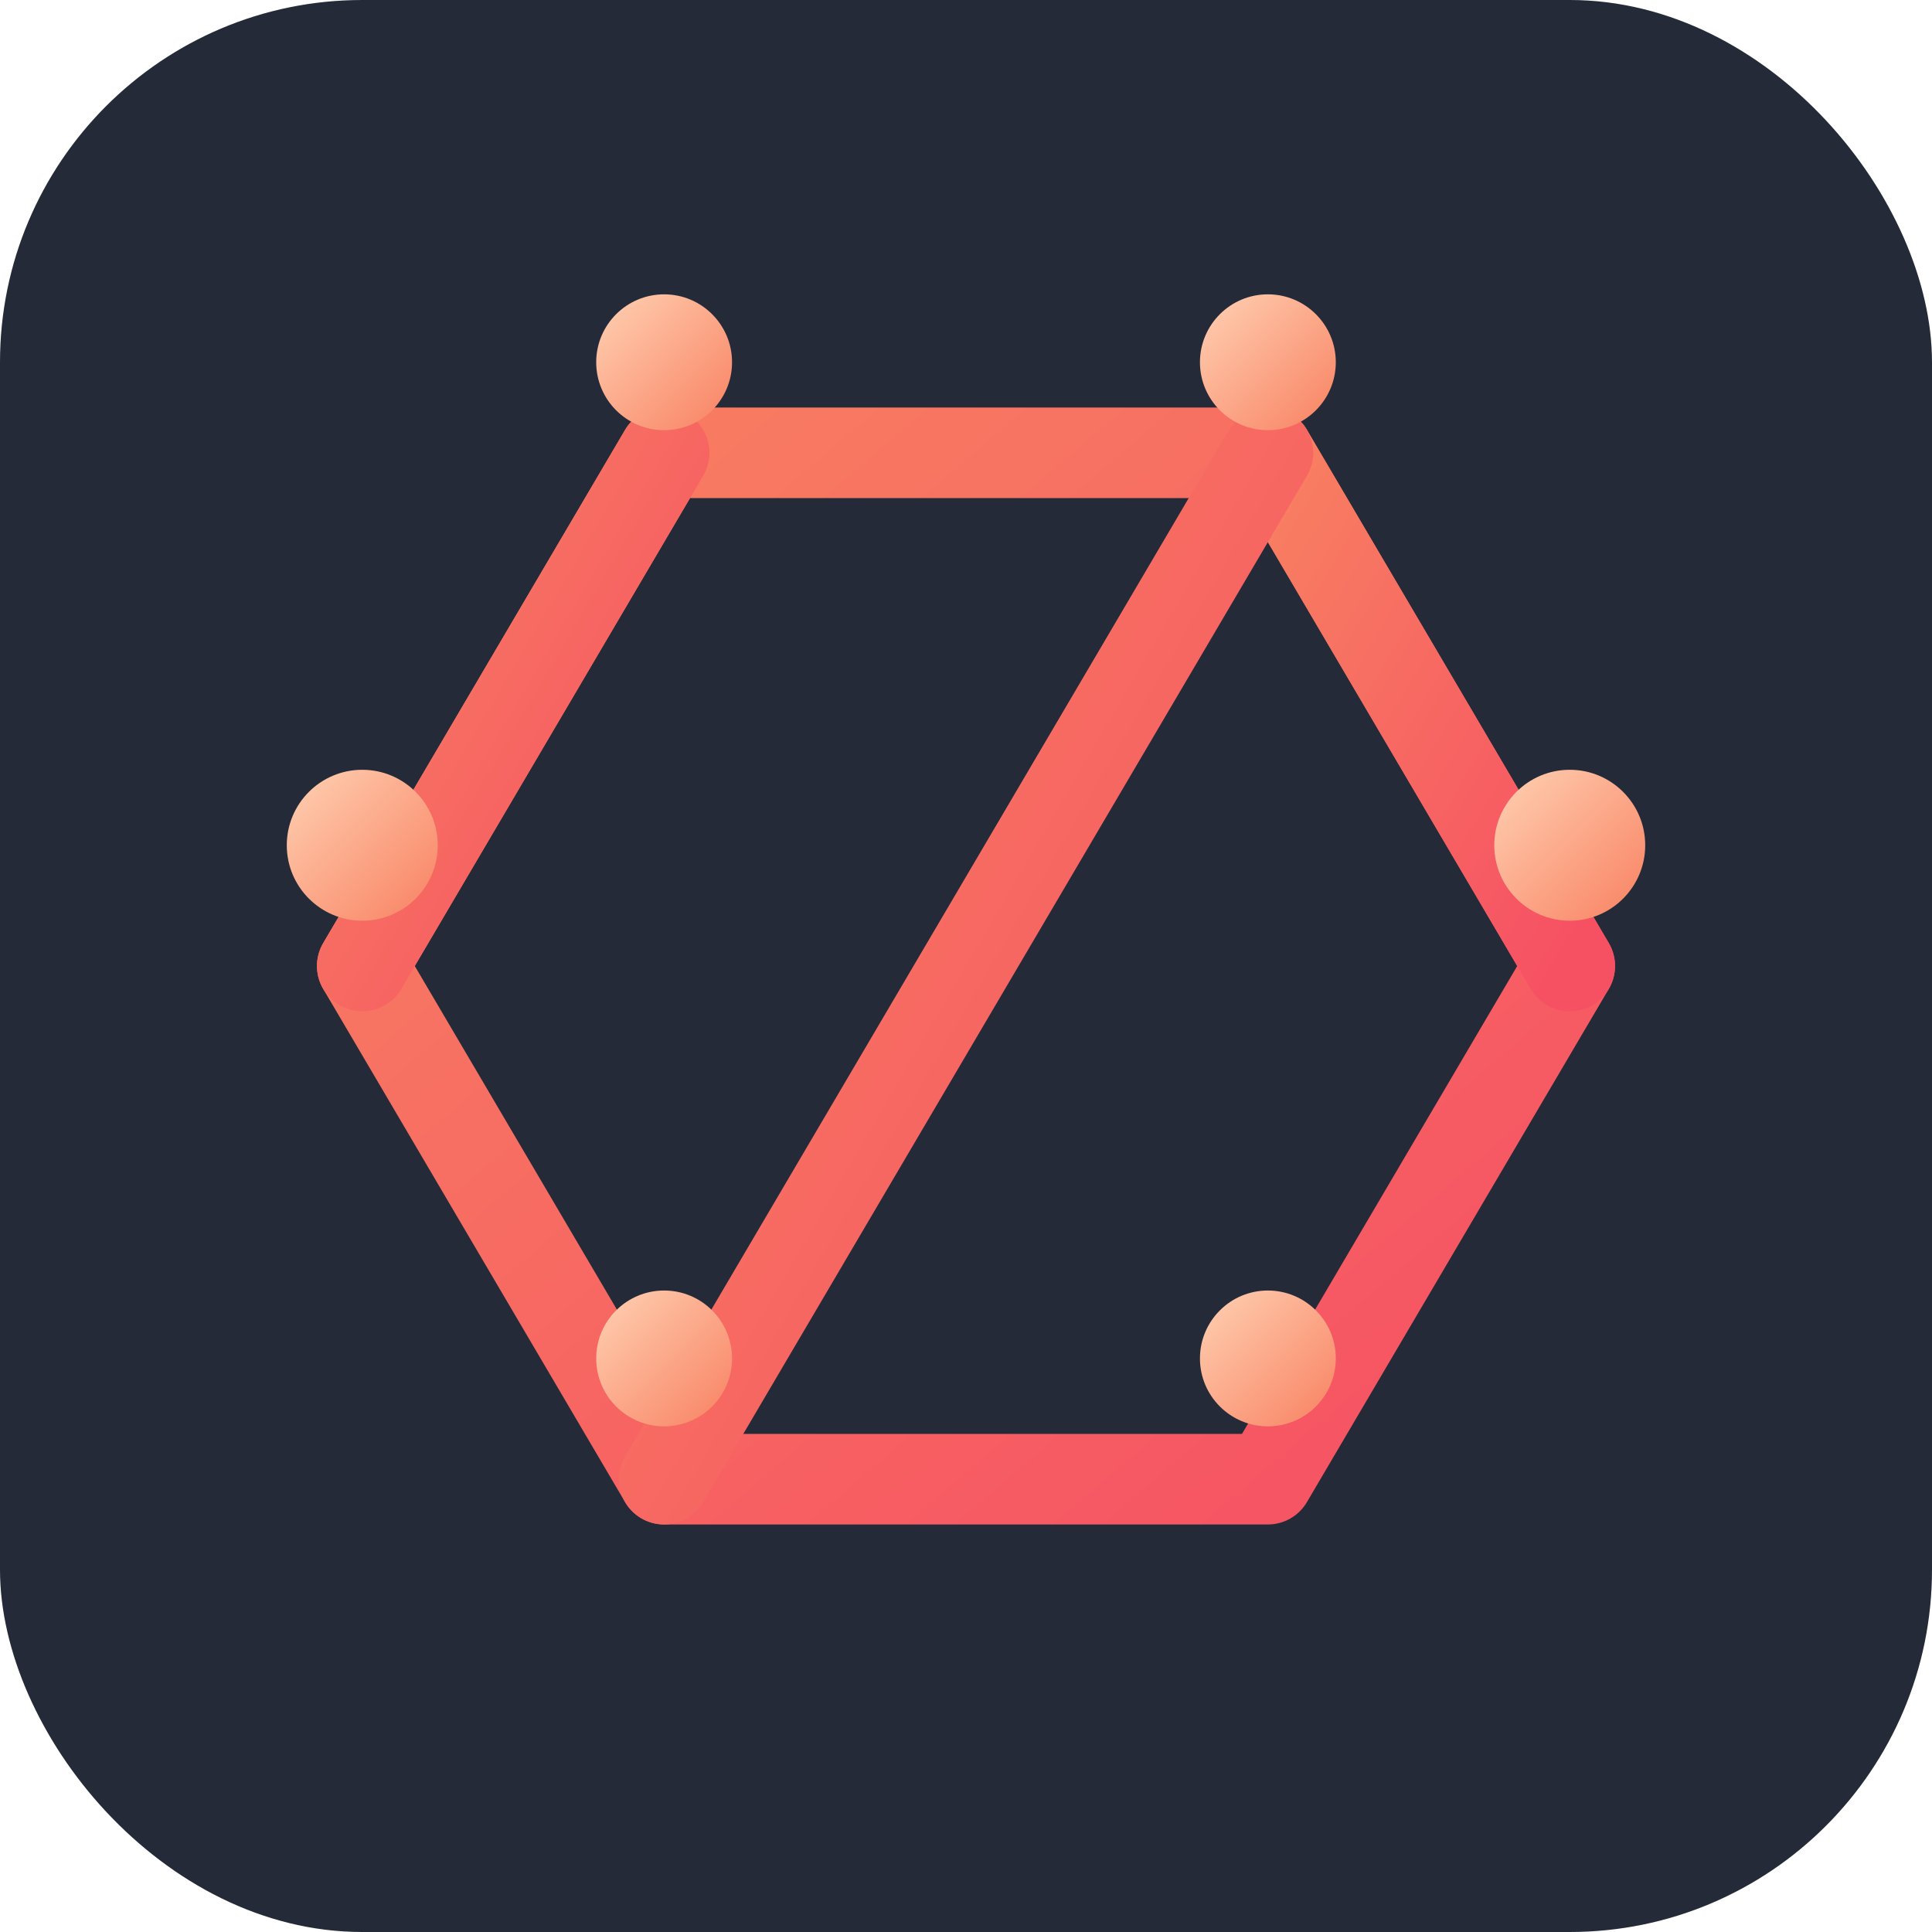 <svg width="64" height="64" viewBox="0 0 128 128" fill="none" xmlns="http://www.w3.org/2000/svg" role="img" aria-label="РИСЭГ — фавикон">
  <defs>
    <linearGradient id="gradPrimary" x1="0" y1="0" x2="1" y2="1">
      <stop offset="0%" stop-color="#F88161"/>
      <stop offset="100%" stop-color="#F65063"/>
    </linearGradient>
    <linearGradient id="gradAccent" x1="0" y1="0" x2="1" y2="1">
      <stop offset="0%" stop-color="#FFD1B3"/>
      <stop offset="100%" stop-color="#F88161"/>
    </linearGradient>
  </defs>

  <!-- Фон с легким градиентом и скруглениями, чтобы хорошо смотреться на вкладке -->
  <rect x="0" y="0" width="128" height="128" rx="24" fill="#242A38"/>

  <!-- Гексагональная эмблема, стилизованная под основной логотип -->
  <g transform="translate(8,16)">
    <g stroke="url(#gradPrimary)" stroke-width="6" stroke-linecap="round" stroke-linejoin="round" fill="none">
      <path d="M96 48 L76 82 L36 82 L16 48 L36 14 L76 14 Z"/>
      <path d="M96 48 L76 14"/>
      <path d="M36 14 L16 48"/>
      <path d="M36 82 L76 82"/>
      <path d="M76 14 L36 82"/>
    </g>
    <g>
      <circle cx="96" cy="40" r="5" fill="url(#gradAccent)"/>
      <circle cx="76" cy="8" r="4.5" fill="url(#gradAccent)"/>
      <circle cx="36" cy="8" r="4.5" fill="url(#gradAccent)"/>
      <circle cx="16" cy="40" r="5" fill="url(#gradAccent)"/>
      <circle cx="36" cy="74" r="4.5" fill="url(#gradAccent)"/>
      <circle cx="76" cy="74" r="4.5" fill="url(#gradAccent)"/>
    </g>
  </g>
</svg>


